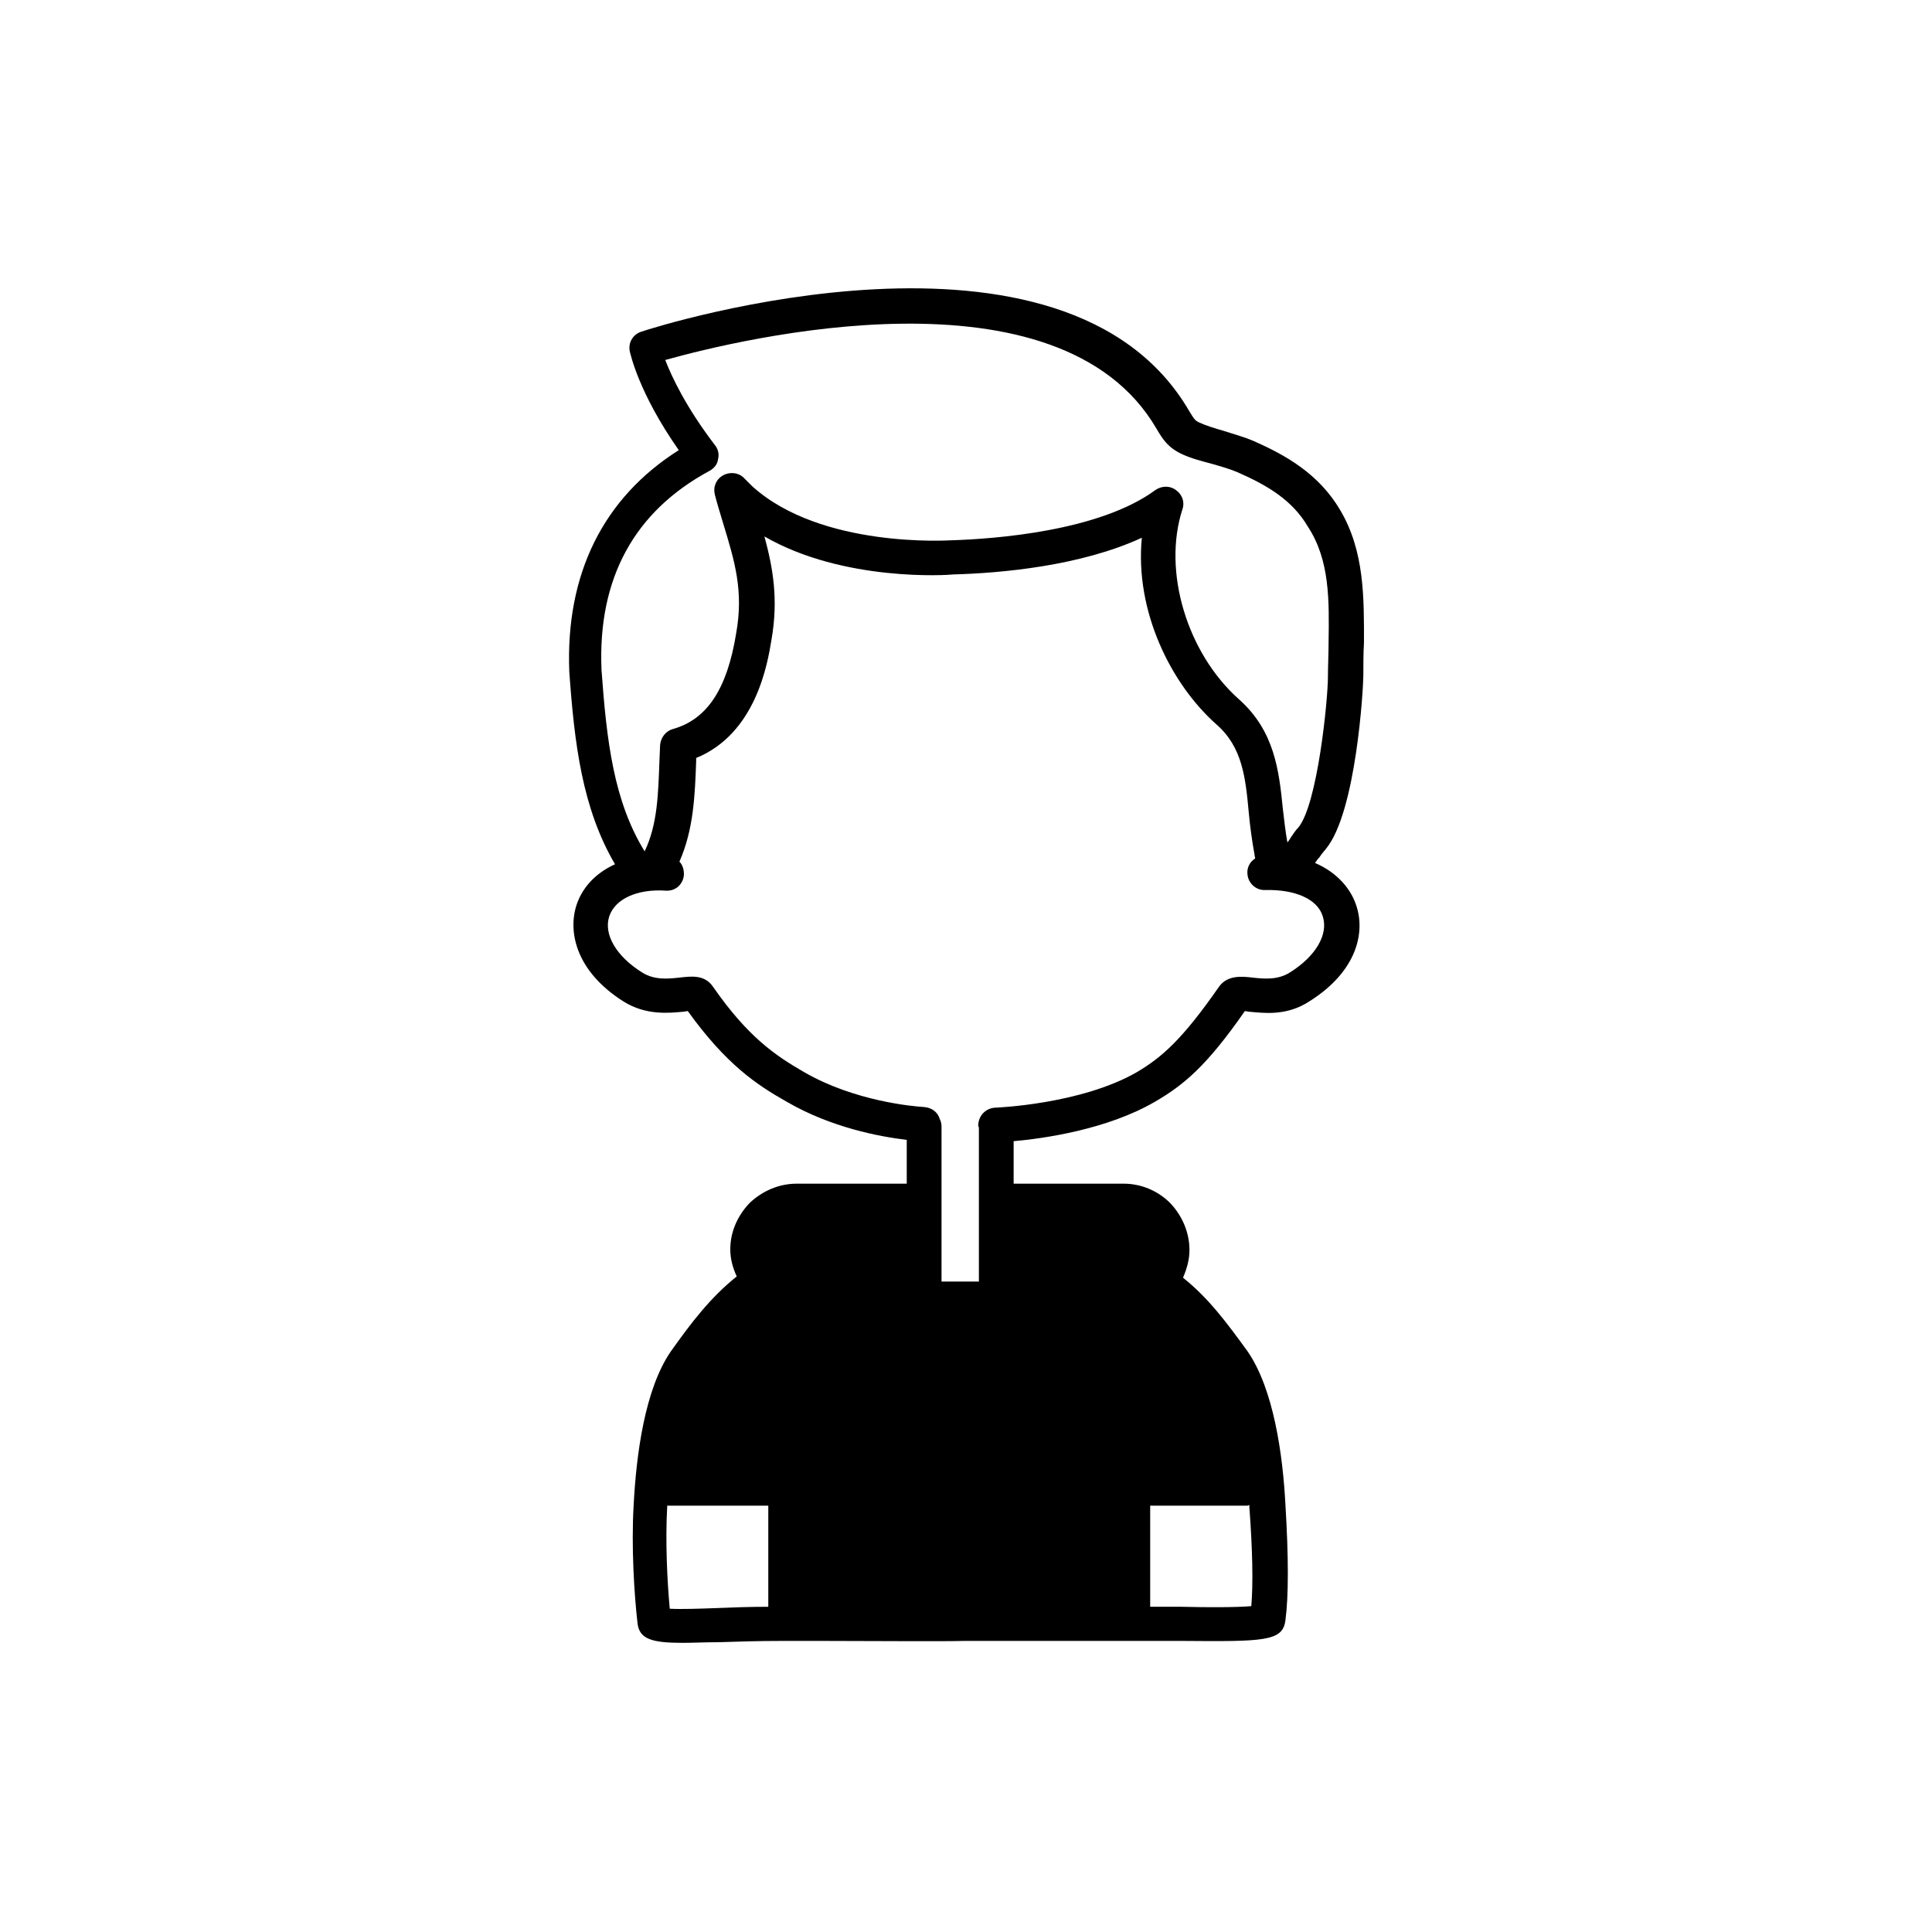 <?xml version="1.0" encoding="utf-8"?>
<!-- Generator: Adobe Illustrator 21.0.0, SVG Export Plug-In . SVG Version: 6.00 Build 0)  -->
<svg version="1.1" xmlns="http://www.w3.org/2000/svg" xmlns:xlink="http://www.w3.org/1999/xlink" x="0px" y="0px"
	 viewBox="0 0 300 300" style="enable-background:new 0 0 300 300;" xml:space="preserve">
<style type="text/css">
	.st0{fill:#FFFFFF;}
</style>
<g id="Livello_2">
	<rect x="0" class="st0" width="300" height="300"/>
</g>
<g id="Livello_1">
	<path d="M208.1,79.2c-3.3-5.6-8.4-8.5-13.4-10.7c-1.6-0.7-3.2-1.1-4.7-1.6c-1.4-0.4-2.7-0.8-3.8-1.3c-0.6-0.3-0.7-0.4-1.5-1.7
		c-19.2-33.2-82.5-13.3-85.1-12.4c-1.3,0.4-2.1,1.7-1.8,3.1c0.1,0.3,1.3,6.3,7.6,15.3c-11.7,7.4-17.6,19.2-17,34.4
		c0.8,11.2,2,21.2,7.1,29.9c-3.3,1.5-5.2,3.9-6,6.4c-1.3,4.1-0.1,10.2,7.3,14.9c3.5,2.2,7.1,1.8,9.3,1.6c0.2,0,0.5-0.1,0.7-0.1
		c5.9,8.2,10.6,11.4,15.4,14.1c6.9,4,14.4,5.4,18.6,5.9v6.8h-17.1c-2.7,0-5.3,1.1-7.3,3c-1.9,2-3,4.5-3,7.2c0,1.5,0.4,2.9,1,4.2
		c-4.1,3.3-7,7.1-10.2,11.6c-4.1,5.9-5.4,16.2-5.8,23.8c-0.4,6.6,0.1,14.2,0.6,18.5c0.3,2.4,2.2,3,7,3c1.5,0,3.4-0.1,5.6-0.1
		c2.9-0.1,6.3-0.2,9.8-0.2l6.4,0c7.5,0,17.8,0.1,22,0l4.8,0c0,0,0,0,0.1,0c0,0,0,0,0.1,0l3.7,0l5.9,0c2.6,0,6,0,12.2,0
		c2.4,0,4.7,0,7,0c12.6,0.1,15.6,0.1,16-3.2c0.5-3.7,0.5-9.8,0-18c-0.4-7.6-1.8-17.9-5.9-23.8c-3.2-4.4-6-8.2-10-11.4
		c0.6-1.4,1-2.8,1-4.3c0-2.7-1.1-5.3-3-7.3c-1.9-1.9-4.5-3-7.2-3h-17.1v-6.6c4.6-0.4,14.5-1.8,21.9-6.1c4.5-2.6,8.1-5.6,14-14.1
		c0.2,0,0.5,0.1,0.7,0.1c2.2,0.2,5.8,0.7,9.3-1.6c7.5-4.7,8.7-10.8,7.3-14.9c-0.8-2.5-2.9-5.1-6.4-6.6c0.2-0.3,0.4-0.6,0.7-0.9
		c0.3-0.5,0.7-0.9,1-1.3c4.7-5.7,5.8-25,5.8-26.9c0-1.7,0-3.4,0.1-5.1C211.8,92.9,211.9,85.6,208.1,79.2z M119.3,249.5
		c-2.9,0-5.6,0.1-8,0.2c-2.7,0.1-5.6,0.2-7.3,0.1c-0.4-4.3-0.7-10.5-0.4-15.8c0-0.1,0-0.1,0-0.2h15.7V249.5z M194.3,249.4
		c-2.2,0.2-6.9,0.2-10.8,0.1c-1.6,0-3.2,0-4.9,0v-15.7h15.1c0.1,0,0.2-0.1,0.3-0.1c0,0.1,0,0.2,0,0.3
		C194.5,240.7,194.6,246,194.3,249.4z M205.4,142.3c0.9,2.8-1.1,6.2-5.1,8.7c-1.9,1.2-4,1-5.8,0.8c-1.7-0.2-3.9-0.4-5.2,1.4
		c-5.7,8.2-8.9,11-12.8,13.3c-8.7,5-21.9,5.5-22,5.5c-1.5,0.1-2.6,1.3-2.6,2.8c0,0.1,0.1,0.2,0.1,0.3c0,0.1,0,0.1,0,0.2V199h-5.8
		v-24.1c0-0.4-0.1-0.8-0.3-1.2c-0.3-1-1.2-1.7-2.4-1.8c-1.7-0.1-10.8-0.9-18.6-5.4c-4.5-2.6-8.7-5.4-14.2-13.3
		c-1.3-1.9-3.4-1.6-5.2-1.4c-1.8,0.2-3.9,0.4-5.8-0.8c-4-2.5-6-5.9-5.1-8.7c0.9-2.7,4.3-4.3,8.8-4c1.5,0.1,2.7-1,2.8-2.5
		c0-0.8-0.2-1.5-0.7-2c2.2-5,2.4-10.2,2.6-15.6l0-0.5c9.3-3.8,11.1-14.7,11.7-18.4c1.1-6.3,0.2-11.2-1.1-16
		c12.3,7.1,28.6,6,29.3,5.9c7.4-0.2,19.8-1.3,29.3-5.7c-1.1,11.4,4.5,22.7,11.6,29c4,3.5,4.5,8.2,5,13.6c0.2,2.2,0.5,4.4,0.9,6.6
		c0,0.2,0.1,0.4,0.1,0.6c-0.8,0.5-1.3,1.4-1.2,2.4c0.1,1.5,1.4,2.6,2.8,2.5C201.1,138.1,204.6,139.6,205.4,142.3z M206.3,99.8
		c0,1.8-0.1,3.6-0.1,5.3c0,3.5-1.6,19.8-4.6,23.4c-0.4,0.4-0.8,1-1.2,1.6c-0.1,0.2-0.3,0.5-0.5,0.7c-0.3-1.7-0.5-3.5-0.7-5.2
		c-0.6-6-1.3-12.1-6.8-17c-8.1-7.2-11.9-19.9-8.8-29.5c0.4-1.1,0-2.3-1-3c-0.9-0.7-2.2-0.7-3.2,0c-8.7,6.4-25,7.6-31.8,7.8
		c-0.2,0-20.1,1.3-30.8-8.4c-0.4-0.4-0.8-0.8-1.2-1.2c-0.8-0.9-2.2-1.1-3.3-0.5c-1.1,0.6-1.6,1.8-1.3,3c0.4,1.6,0.9,3.1,1.3,4.5
		c1.8,5.9,3.2,10.5,2,17.1c-1.4,8.6-4.5,13.3-9.8,14.8c-1.1,0.3-1.9,1.3-2,2.5l-0.1,2.4c-0.2,5.3-0.3,9.9-2.3,14.1
		c-4.8-7.8-5.9-17.1-6.7-28.2c-0.6-14.2,5.1-24.6,16.8-30.9c0.7-0.4,1.2-1,1.3-1.8c0.2-0.8,0-1.6-0.5-2.2
		c-4.5-5.9-6.7-10.6-7.7-13.2c11.8-3.3,61.2-15.3,76.3,10.7c1,1.7,1.8,2.9,3.9,3.9c1.5,0.7,3.1,1.1,4.6,1.5c1.4,0.4,2.8,0.8,4,1.3
		c4.8,2.1,8.6,4.4,11,8.5C206.5,87,206.4,93.2,206.3,99.8z"/>
</g>
</svg>
